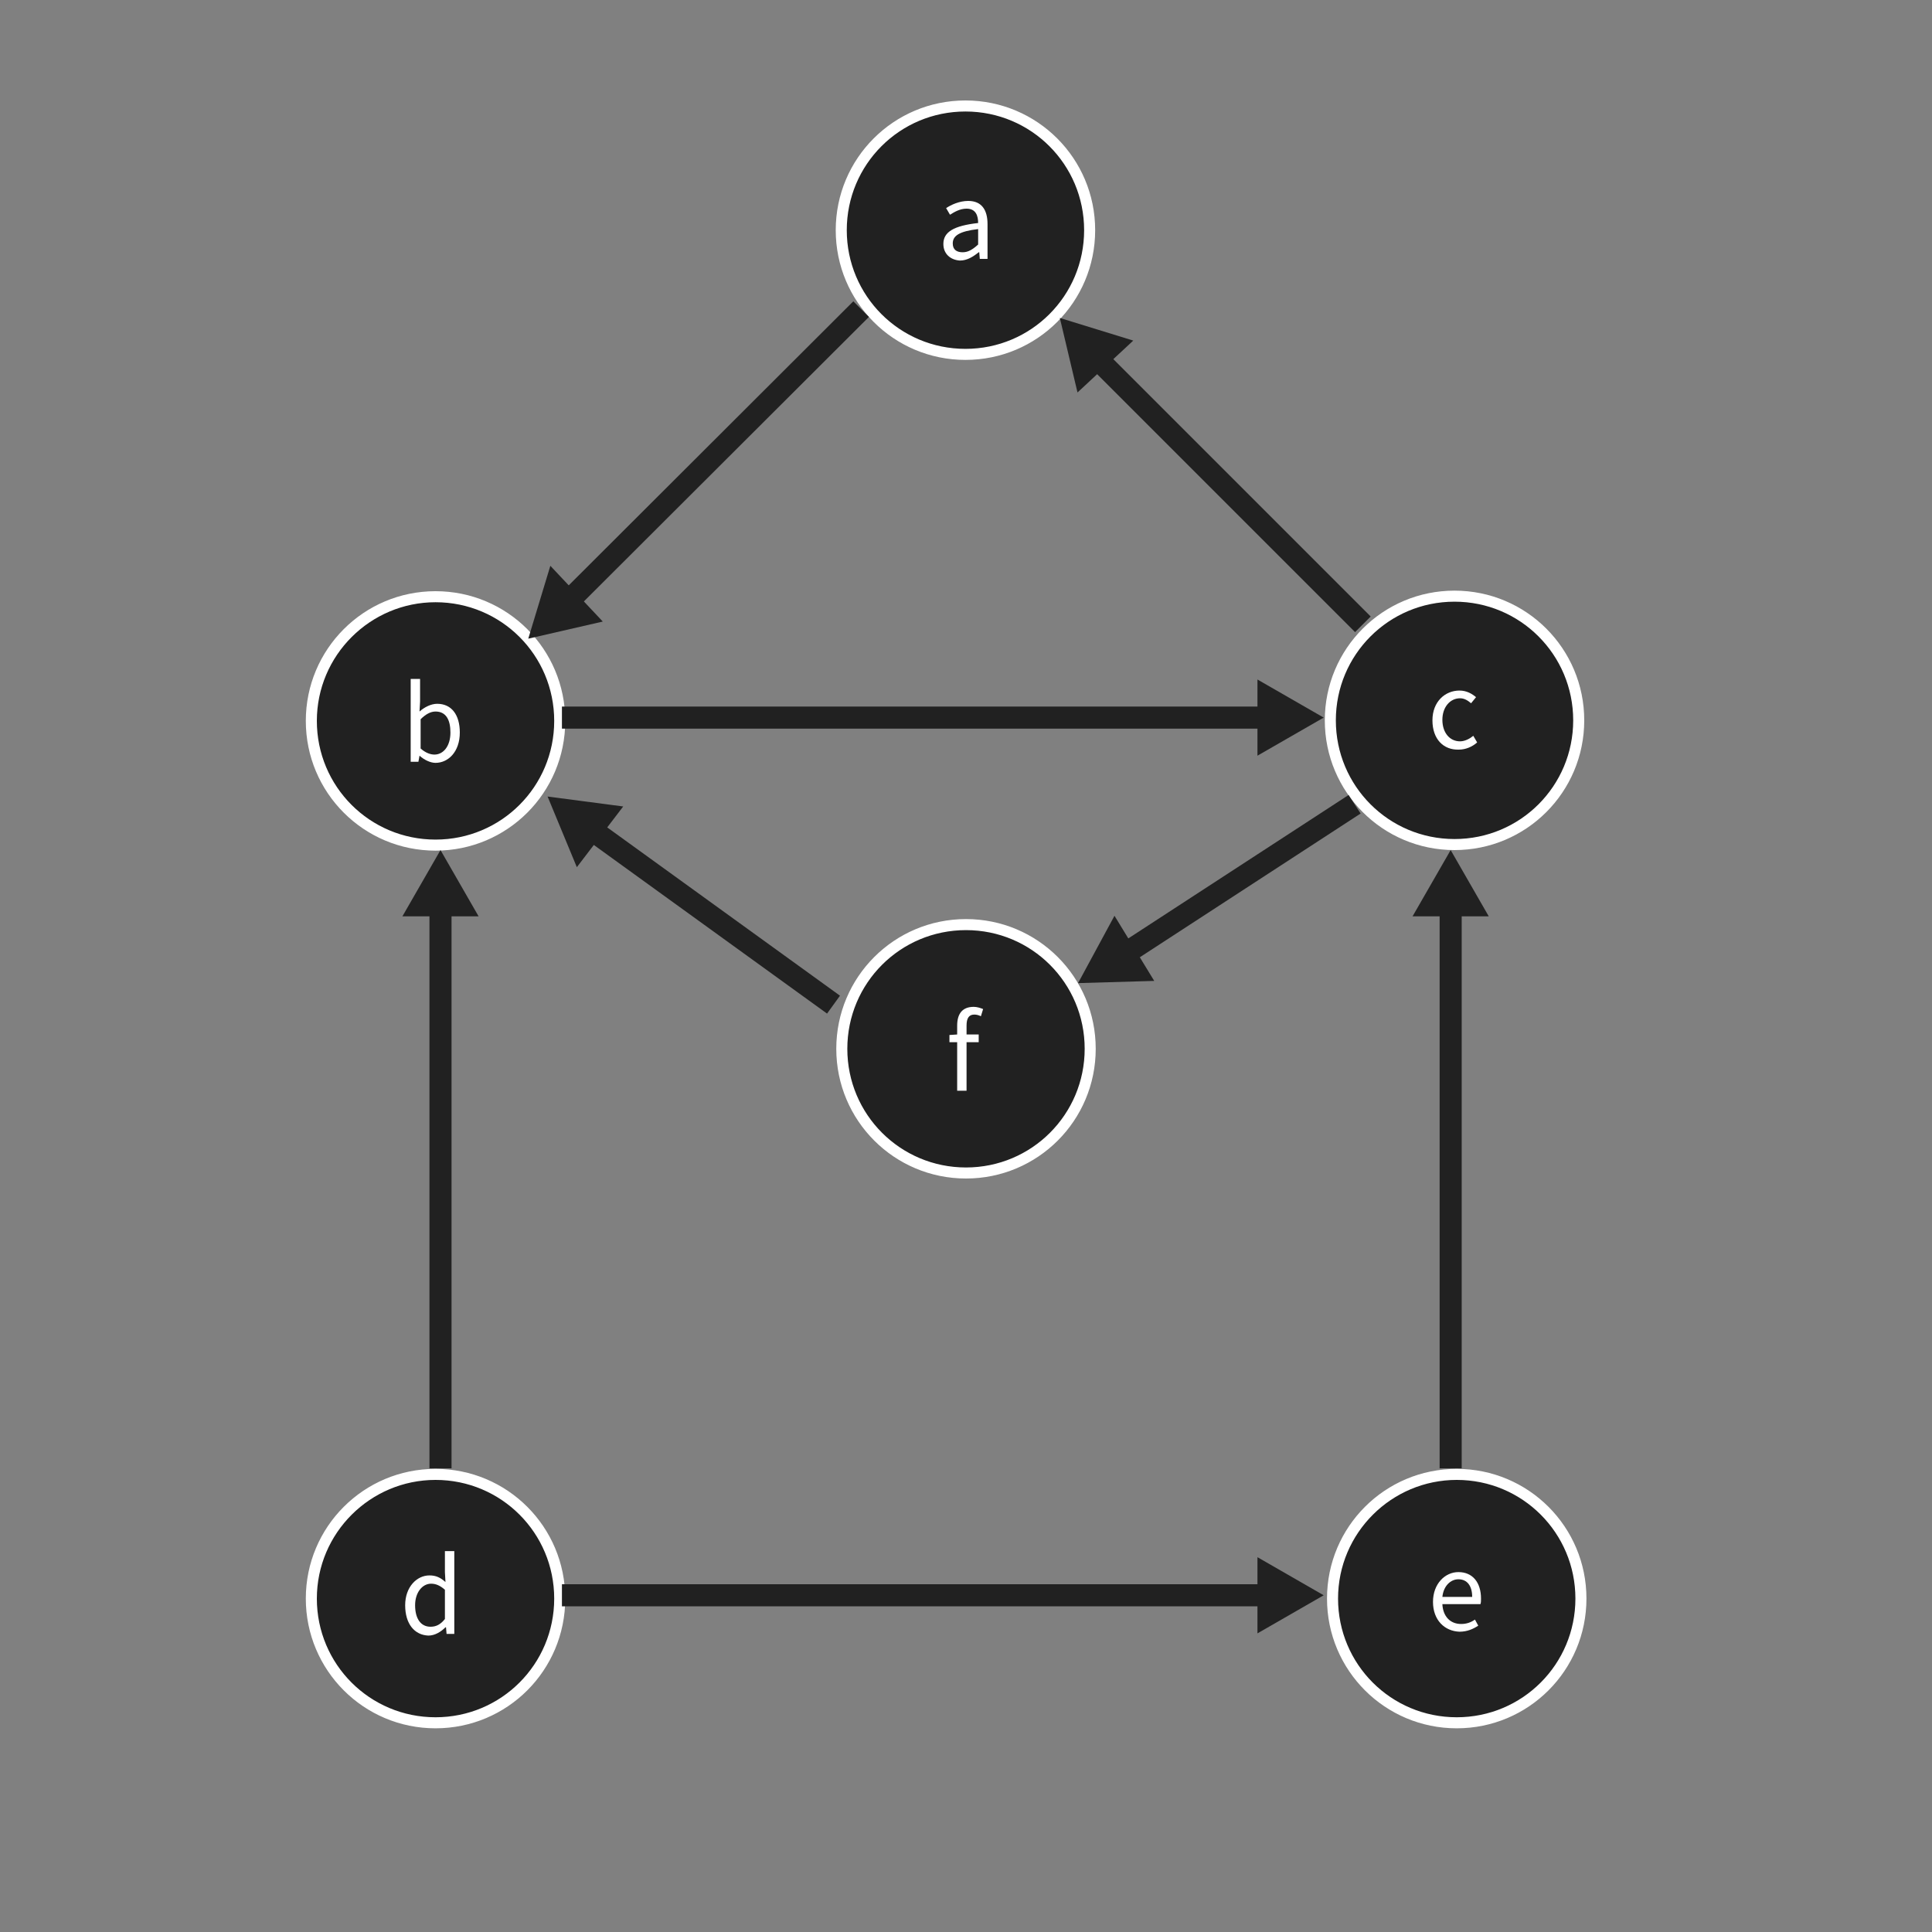 <?xml version="1.0" encoding="utf-8"?>
<!-- Generator: Adobe Illustrator 23.0.0, SVG Export Plug-In . SVG Version: 6.00 Build 0)  -->
<svg version="1.1" id="Layer_1" xmlns="http://www.w3.org/2000/svg" xmlns:xlink="http://www.w3.org/1999/xlink" x="0px" y="0px"
	 viewBox="0 0 350 350" style="enable-background:new 0 0 350 350;" xml:space="preserve">
<rect x="0" y="0" width="350" height="350" fill="#808080" stroke="none"/>
<style type="text/css">
	.st0{fill:#212121;}
	.st1{fill:#FFFFFF;}
	.st2{fill:none;stroke:#212121;stroke-width:4;stroke-miterlimit:10;}
</style>
<g>
	<g>
		<g>
			<circle class="st0" cx="78.9" cy="289.6" r="22.5"/>
			<path class="st1" d="M78.9,268.1c11.9,0,21.5,9.6,21.5,21.5s-9.6,21.5-21.5,21.5s-21.5-9.6-21.5-21.5S67.1,268.1,78.9,268.1
				 M78.9,266.1c-13,0-23.5,10.5-23.5,23.5s10.5,23.5,23.5,23.5s23.5-10.5,23.5-23.5S91.9,266.1,78.9,266.1L78.9,266.1z"/>
		</g>
		<g>
			<path class="st1" d="M73.4,290.8c0-3.3,2.1-5.4,4.4-5.4c1.2,0,2,0.4,2.9,1.2l-0.1-1.8V281h1.7v15h-1.4l-0.1-1.2h-0.1
				c-0.8,0.8-1.9,1.5-3.1,1.5C75.1,296.2,73.4,294.2,73.4,290.8z M80.6,293.3V288c-0.9-0.8-1.7-1.1-2.5-1.1c-1.6,0-2.9,1.6-2.9,3.9
				c0,2.4,1,3.9,2.8,3.9C79,294.7,79.8,294.3,80.6,293.3z"/>
		</g>
	</g>
	<g>
		<g>
			<circle class="st0" cx="78.9" cy="130.6" r="22.5"/>
			<path class="st1" d="M78.9,109.1c11.9,0,21.5,9.6,21.5,21.5s-9.6,21.5-21.5,21.5s-21.5-9.6-21.5-21.5S67.1,109.1,78.9,109.1
				 M78.9,107.1c-13,0-23.5,10.5-23.5,23.5s10.5,23.5,23.5,23.5s23.5-10.5,23.5-23.5S91.9,107.1,78.9,107.1L78.9,107.1z"/>
		</g>
		<g>
			<path class="st1" d="M76,136.9L76,136.9l-0.2,1.1h-1.4v-15h1.7v4.1l-0.1,1.8c0.9-0.8,2.1-1.4,3.2-1.4c2.6,0,4.1,2,4.1,5.2
				c0,3.5-2.1,5.5-4.4,5.5C78,138.2,76.9,137.7,76,136.9z M81.6,132.7c0-2.3-0.8-3.8-2.7-3.8c-0.9,0-1.8,0.5-2.7,1.4v5.3
				c0.9,0.8,1.8,1.1,2.5,1.1C80.3,136.7,81.6,135.2,81.6,132.7z"/>
		</g>
	</g>
	<g>
		<g>
			<circle class="st0" cx="263.9" cy="289.6" r="22.5"/>
			<path class="st1" d="M263.9,268.1c11.9,0,21.5,9.6,21.5,21.5s-9.6,21.5-21.5,21.5c-11.9,0-21.5-9.6-21.5-21.5
				S252.1,268.1,263.9,268.1 M263.9,266.1c-13,0-23.5,10.5-23.5,23.5s10.5,23.5,23.5,23.5s23.5-10.5,23.5-23.5
				S276.9,266.1,263.9,266.1L263.9,266.1z"/>
		</g>
		<g>
			<path class="st1" d="M259.6,290.2c0-3.3,2.2-5.4,4.6-5.4c2.6,0,4.1,1.9,4.1,4.8c0,0.4,0,0.7-0.1,1h-6.9c0.1,2.2,1.4,3.6,3.4,3.6
				c1,0,1.8-0.3,2.5-0.8l0.6,1.1c-0.9,0.6-2,1.1-3.4,1.1C261.7,295.5,259.6,293.5,259.6,290.2z M266.7,289.3c0-2-0.9-3.2-2.5-3.2
				c-1.4,0-2.7,1.2-2.9,3.2H266.7z"/>
		</g>
	</g>
	<g>
		<g>
			<circle class="st0" cx="174.9" cy="41.7" r="22.5"/>
			<path class="st1" d="M174.9,20.2c11.9,0,21.5,9.6,21.5,21.5s-9.6,21.5-21.5,21.5s-21.5-9.6-21.5-21.5S163,20.2,174.9,20.2
				 M174.9,18.2c-13,0-23.5,10.5-23.5,23.5s10.5,23.5,23.5,23.5s23.5-10.5,23.5-23.5S187.9,18.2,174.9,18.2L174.9,18.2z"/>
		</g>
		<g>
			<path class="st1" d="M170.9,44.2c0-2.2,1.9-3.3,6.3-3.8c0-1.3-0.4-2.6-2.1-2.6c-1.2,0-2.2,0.6-3,1.1l-0.7-1.2
				c0.9-0.6,2.4-1.3,4-1.3c2.5,0,3.5,1.7,3.5,4.2v6.3h-1.4l-0.1-1.2h-0.1c-1,0.8-2.1,1.5-3.4,1.5C172.2,47.1,170.9,46,170.9,44.2z
				 M177.2,44.3v-2.8c-3.4,0.4-4.6,1.2-4.6,2.6c0,1.2,0.8,1.6,1.8,1.6C175.4,45.7,176.2,45.2,177.2,44.3z"/>
		</g>
	</g>
	<g>
		<g>
			<circle class="st0" cx="175" cy="190" r="22.5"/>
			<path class="st1" d="M175,168.5c11.9,0,21.5,9.6,21.5,21.5s-9.6,21.5-21.5,21.5s-21.5-9.6-21.5-21.5S163.1,168.5,175,168.5
				 M175,166.5c-13,0-23.5,10.5-23.5,23.5s10.5,23.5,23.5,23.5s23.5-10.5,23.5-23.5S188,166.5,175,166.5L175,166.5z"/>
		</g>
		<g>
			<path class="st1" d="M172,187.5l1.5-0.1h3.8v1.4H172V187.5z M173.4,185.8c0-2.1,0.9-3.4,3-3.4c0.6,0,1.2,0.2,1.7,0.4l-0.4,1.3
				c-0.4-0.2-0.8-0.3-1.2-0.3c-1,0-1.4,0.7-1.4,2v11.8h-1.7V185.8z"/>
		</g>
	</g>
	<g>
		<g>
			<circle class="st0" cx="263.5" cy="130.5" r="22.5"/>
			<path class="st1" d="M263.5,109c11.9,0,21.5,9.6,21.5,21.5s-9.6,21.5-21.5,21.5c-11.9,0-21.5-9.6-21.5-21.5S251.6,109,263.5,109
				 M263.5,107c-13,0-23.5,10.5-23.5,23.5s10.5,23.5,23.5,23.5s23.5-10.5,23.5-23.5S276.5,107,263.5,107L263.5,107z"/>
		</g>
		<g>
			<path class="st1" d="M259.5,130.5c0-3.4,2.3-5.4,4.9-5.4c1.3,0,2.3,0.6,3,1.2l-0.9,1.1c-0.6-0.5-1.2-0.9-2-0.9
				c-1.8,0-3.2,1.6-3.2,3.9s1.3,3.9,3.2,3.9c0.9,0,1.8-0.5,2.4-1l0.7,1.2c-0.9,0.8-2.1,1.3-3.3,1.3
				C261.5,135.9,259.5,133.9,259.5,130.5z"/>
		</g>
	</g>
</g>
<g>
	<line class="st2" x1="262.8" y1="165" x2="262.8" y2="266"/>
	<polygon class="st0" points="262.8,154 255.9,166 269.7,166 	"/>
</g>
<g>
	<line class="st2" x1="199.9" y1="66.1" x2="246.9" y2="113.1"/>
	<polygon class="st0" points="192,57.6 195.2,71.1 205.3,61.7 	"/>
</g>
<g>
	<line class="st2" x1="104.1" y1="107.8" x2="156" y2="56"/>
	<polygon class="st0" points="95.7,115.7 109.2,112.6 99.7,102.5 	"/>
</g>
<g>
	<line class="st2" x1="205" y1="172" x2="245.4" y2="145.7"/>
	<polygon class="st0" points="195.3,178.1 209.1,177.7 201.9,165.9 	"/>
</g>
<g>
	<line class="st2" x1="108.4" y1="151.2" x2="151" y2="182"/>
	<polygon class="st0" points="99.2,144.3 104.5,157.1 112.9,146.1 	"/>
</g>
<g>
	<line class="st2" x1="228" y1="289" x2="101.8" y2="289"/>
	<polygon class="st0" points="239.8,289 227.8,282.1 227.8,295.9 	"/>
</g>
<g>
	<line class="st2" x1="228" y1="130" x2="101.8" y2="130"/>
	<polygon class="st0" points="239.8,130 227.8,123.1 227.8,136.9 	"/>
</g>
<g>
	<line class="st2" x1="79.8" y1="165" x2="79.8" y2="266"/>
	<polygon class="st0" points="79.8,154 72.9,166 86.7,166 	"/>
</g>
</svg>
